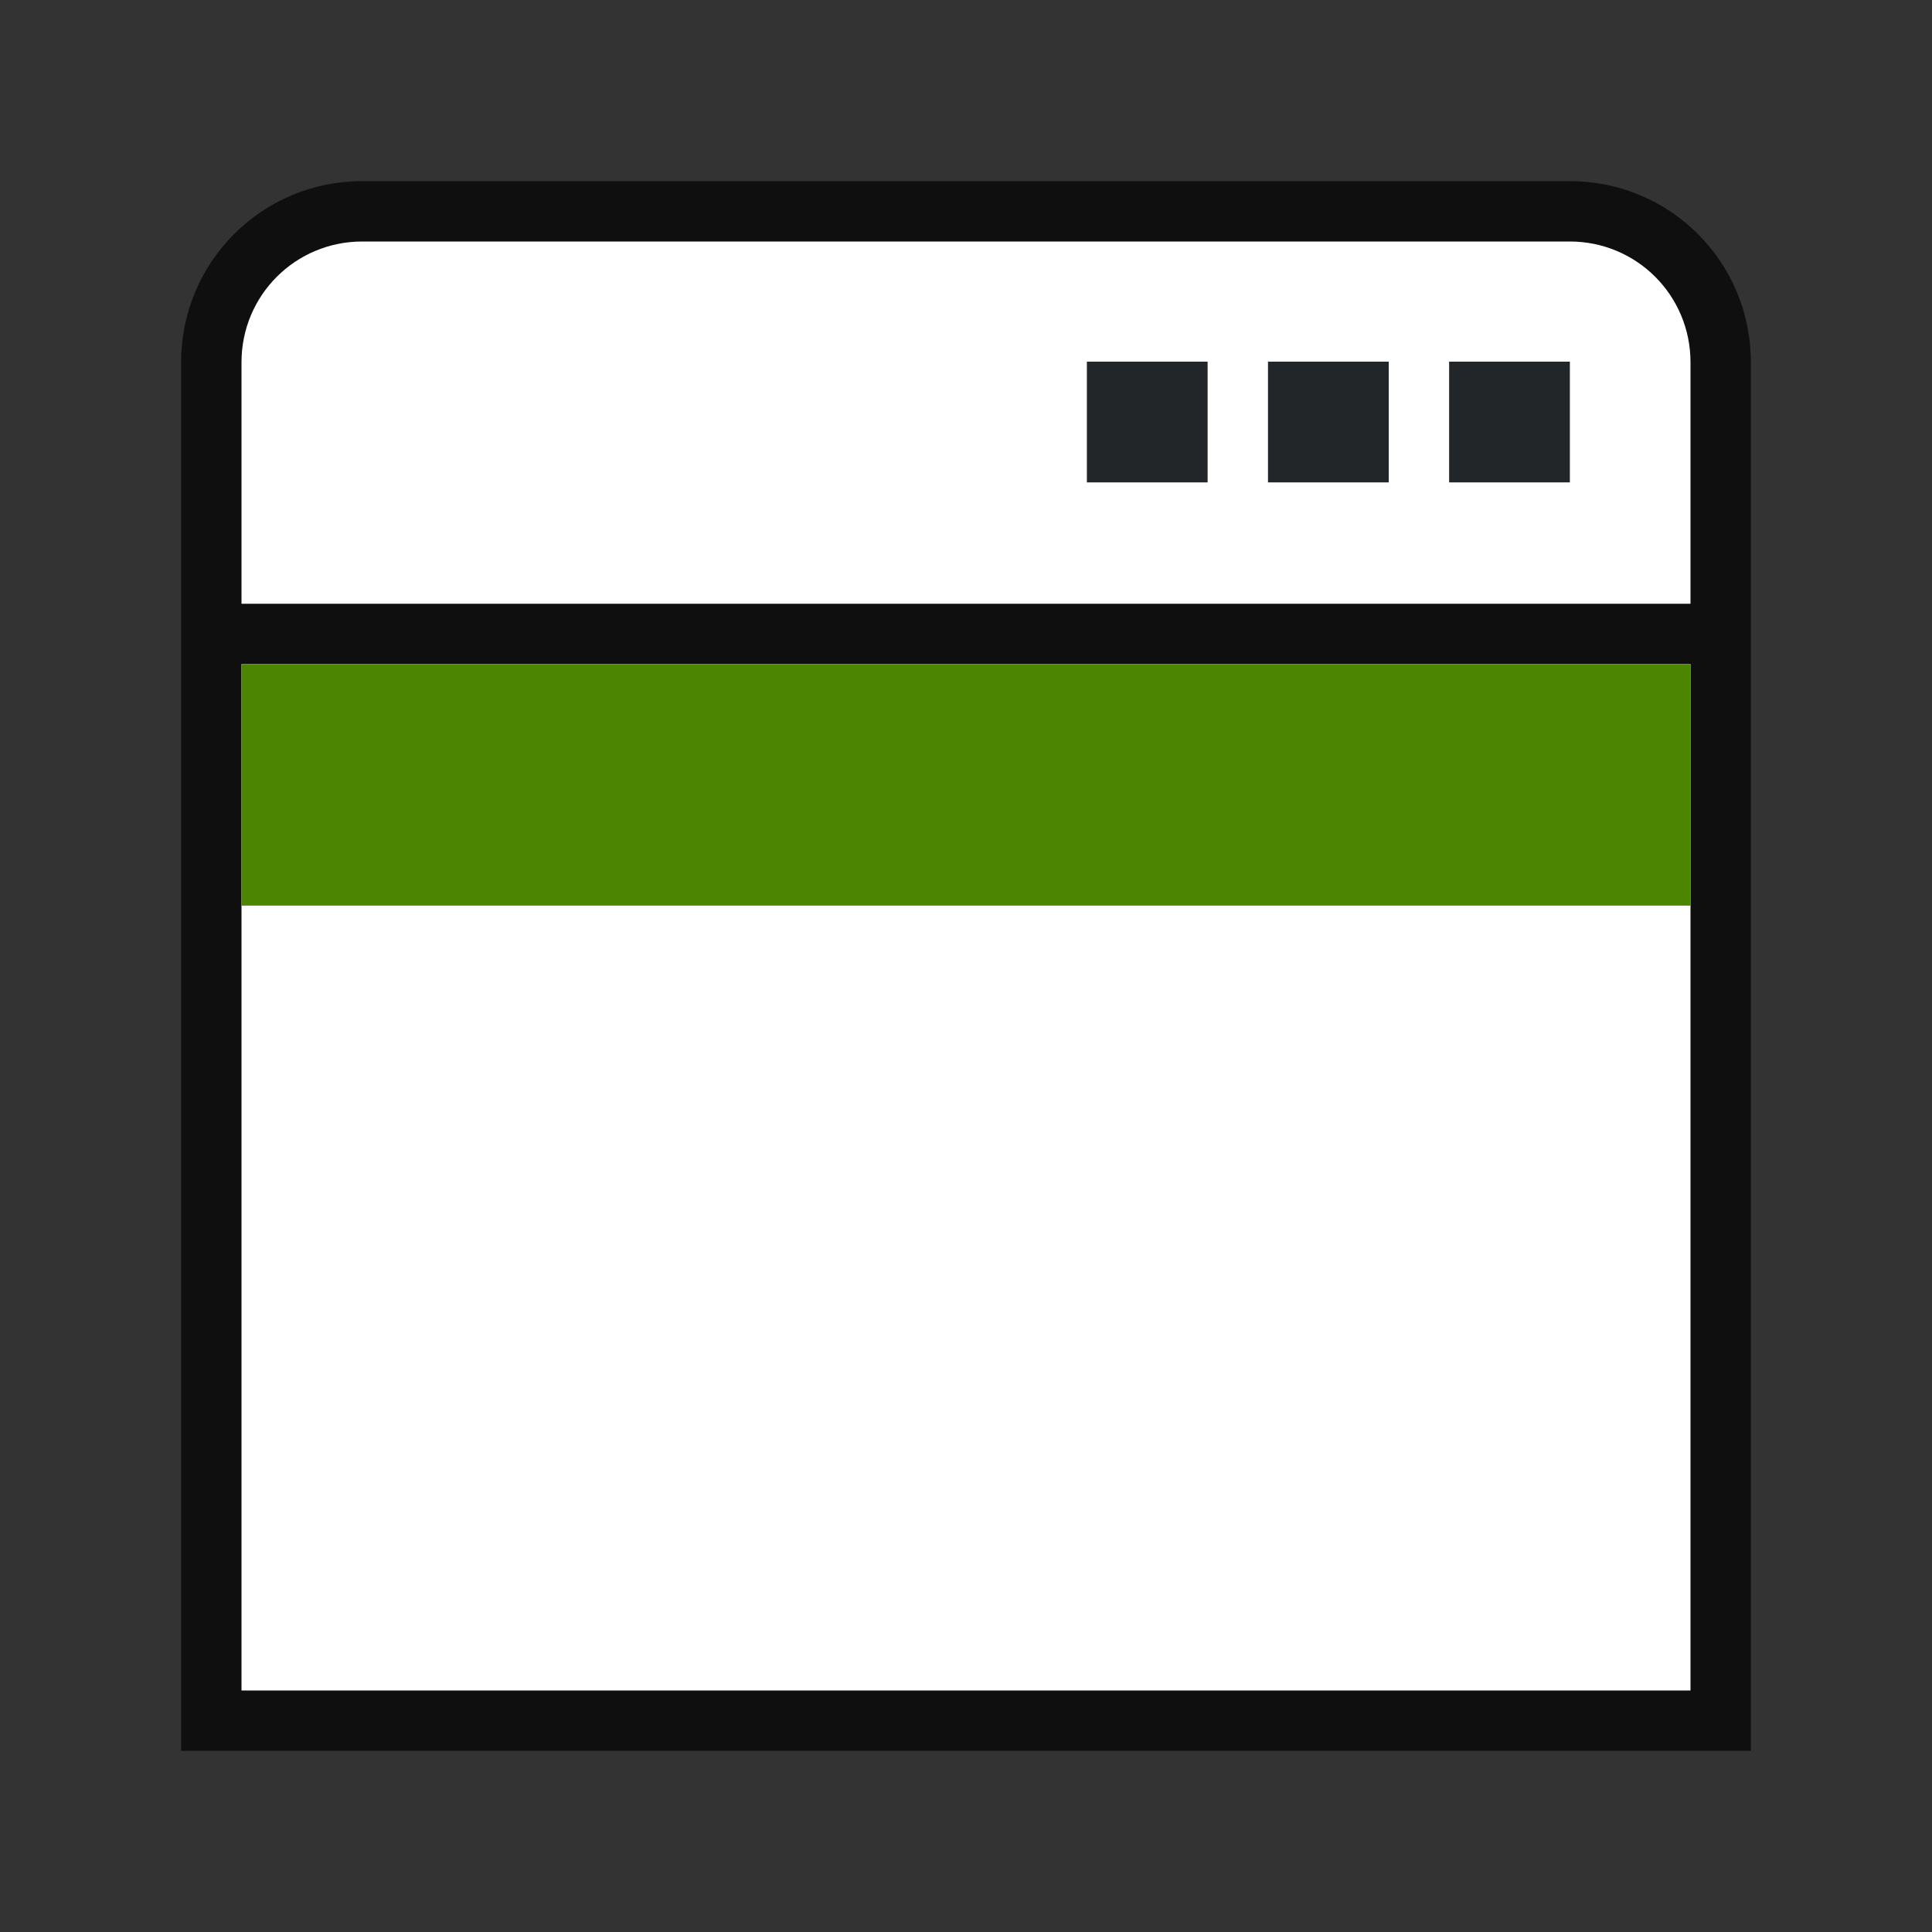 <svg height="32" width="32" xmlns="http://www.w3.org/2000/svg"><rect width="100%" height="100%" fill="#333333" stroke="none"/><linearGradient id="a"><stop offset="0"/><stop offset="1" stop-opacity="0"/></linearGradient><path style="opacity:.7;fill:#000;fill-rule:evenodd;stroke-width:.75;stroke-linecap:square;stroke-linejoin:round" d="M6 3C4.338 3 3 4.338 3 6v23h26V6c0-1.662-1.338-3-3-3z"/><path style="opacity:1;fill:#fff;fill-opacity:1;fill-rule:evenodd;stroke-width:.75;stroke-linecap:square;stroke-linejoin:round" d="M4 11h24v17H4z"/><path style="fill:#fff;fill-rule:evenodd;stroke-width:.75;stroke-linecap:square;stroke-linejoin:round" d="M6 4c-1.108 0-2 .892-2 2v4h24V6c0-1.108-.892-2-2-2z"/><path d="M18.002 5.99h2v2h-2zM21.002 5.99h2v2h-2z" style="opacity:1;fill:#232629;fill-opacity:1;stroke-width:2"/><path d="M24.002 5.99h2v2h-2z" style="fill:#232629;fill-opacity:1;stroke-width:2"/><path style="fill:#4B8501;fill-opacity:1;fill-rule:evenodd;stroke:none;stroke-width:.75;stroke-linecap:square;stroke-linejoin:round;stroke-opacity:1" d="M4 11h24v4H4z"/></svg>
